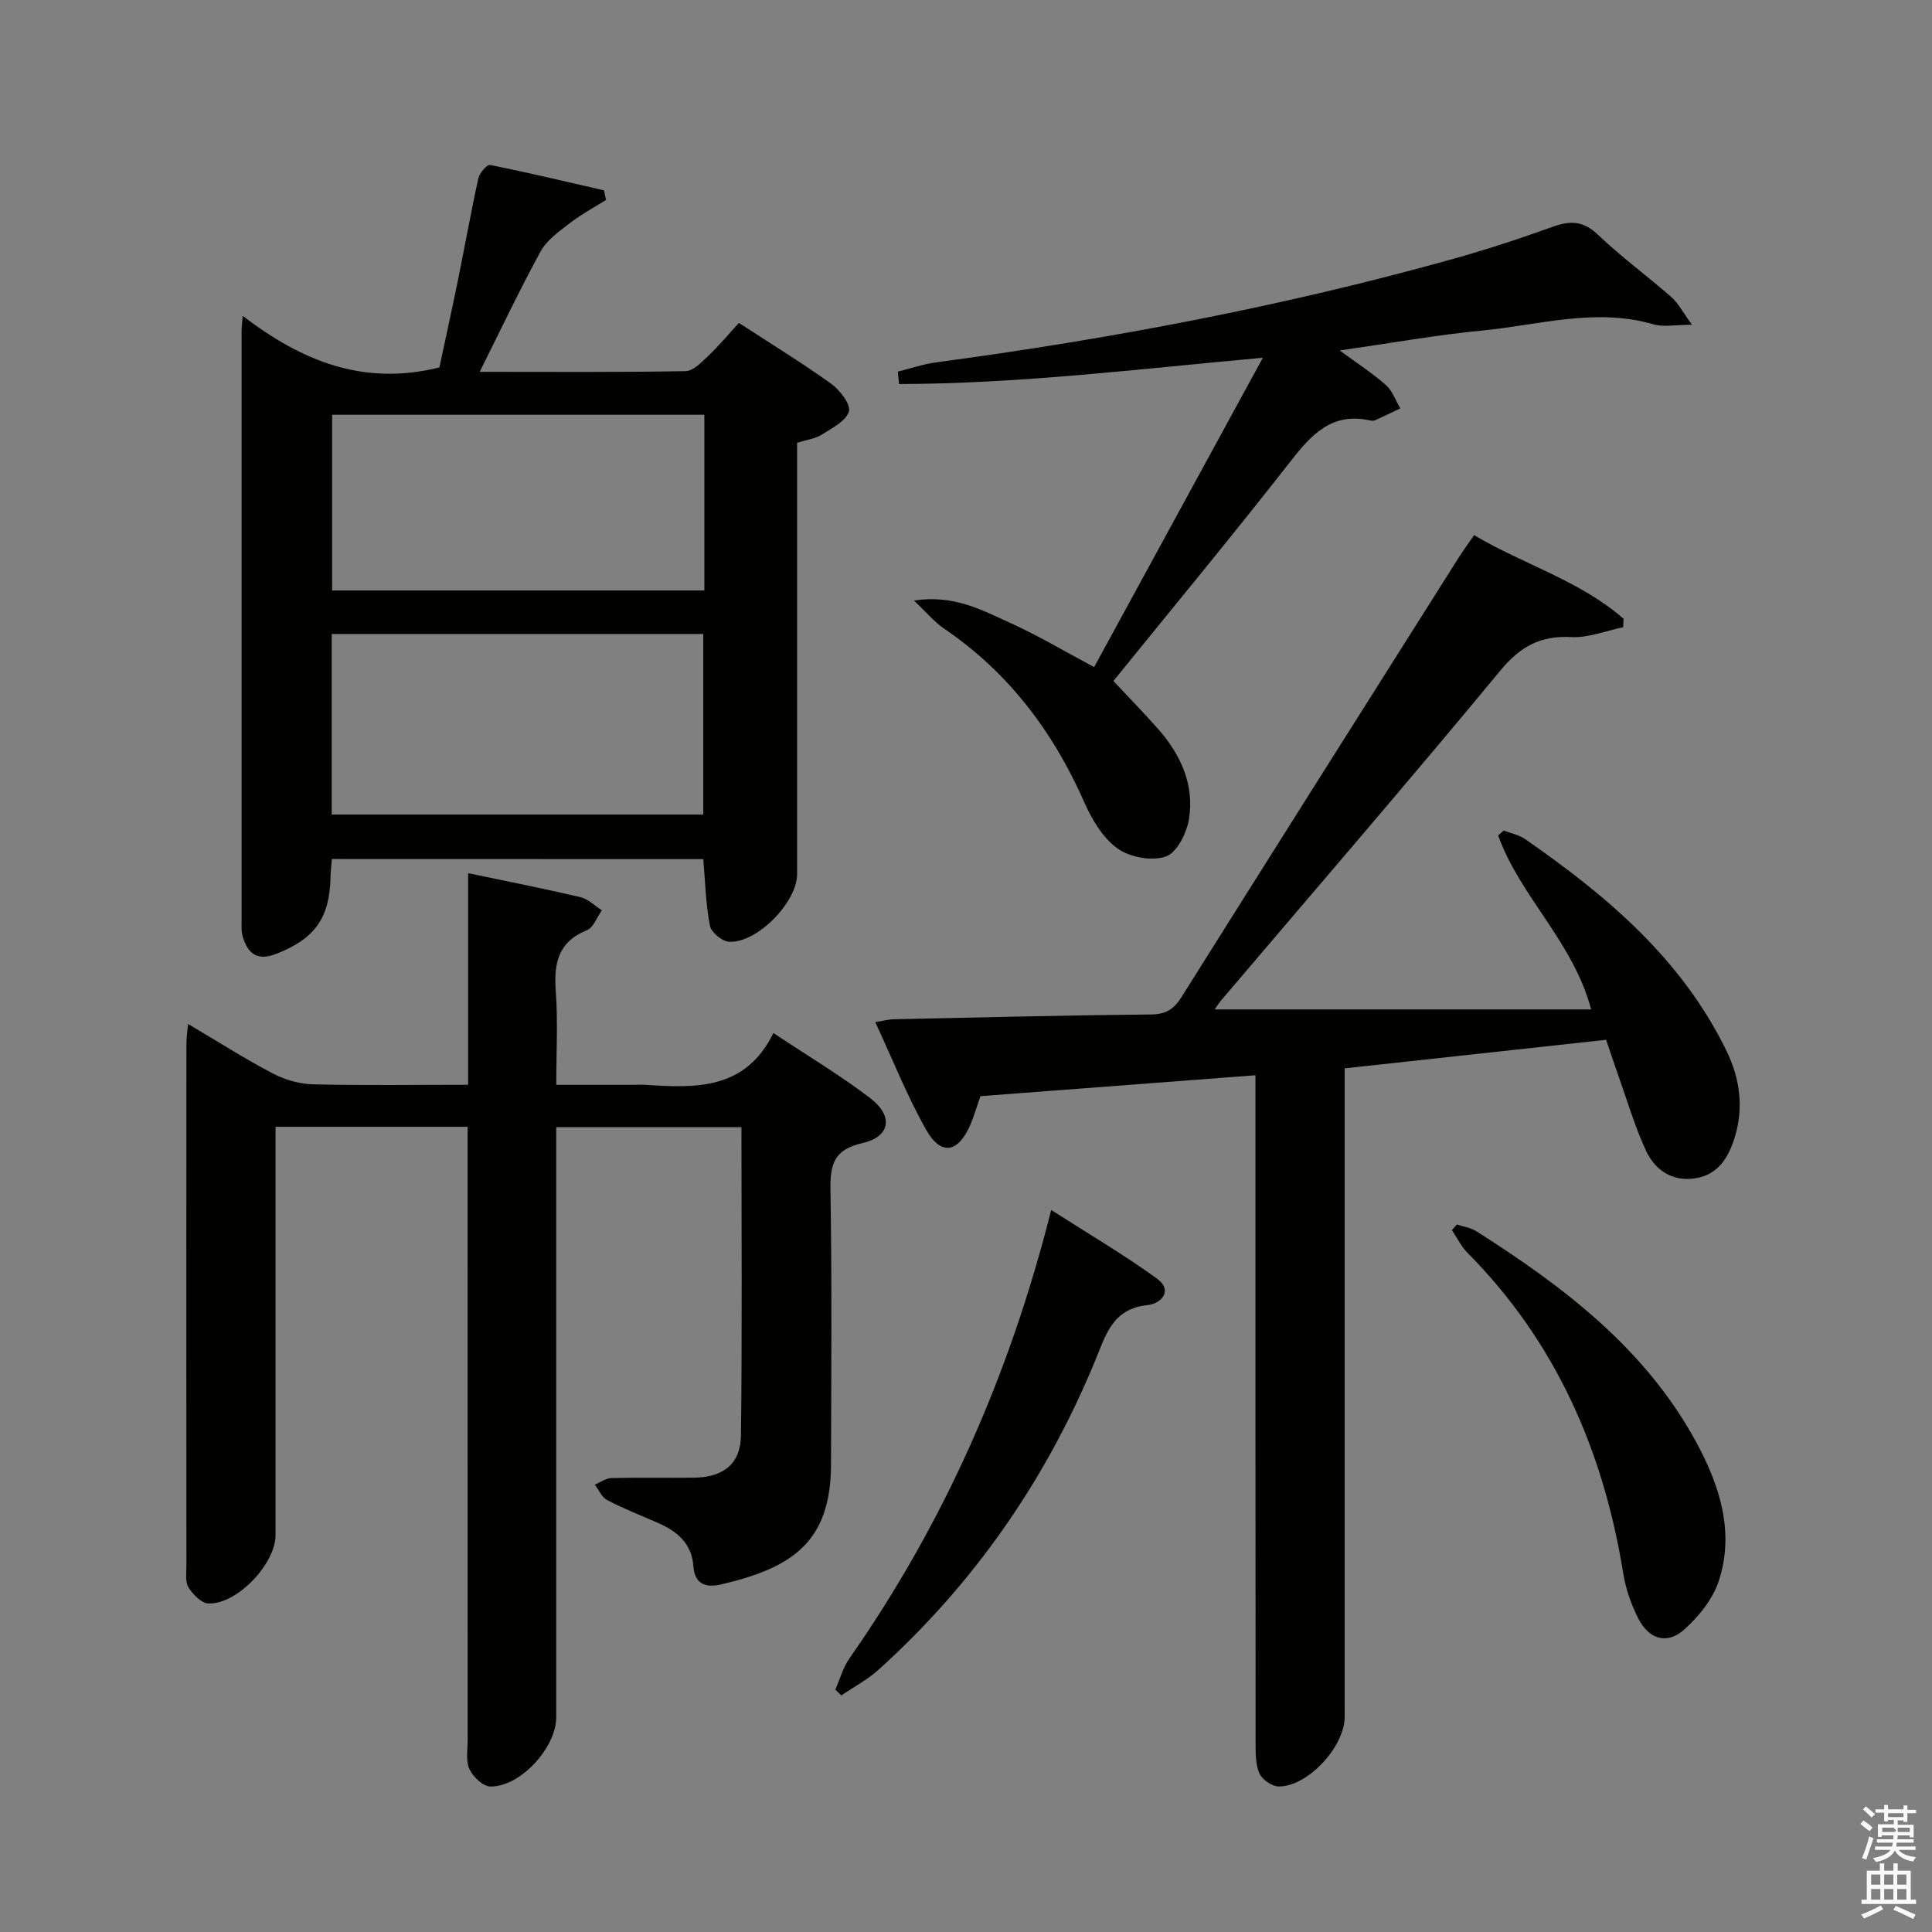 <svg enable-background="new 0 0 400 400" viewBox="0 0 400 400" xmlns="http://www.w3.org/2000/svg"><rect x="0" y="0" width="400" height="400" fill="#808080" stroke="none"/><path d="m385.2 377.6.6-.7c.6.4 1.3.9 1.9 1.5l-.6.7c-.8-.5-1.4-1-1.9-1.5zm.3 7.1c.6-1.4 1.1-2.9 1.5-4.5.3.1.6.3.9.4-.5 1.4-1 2.9-1.5 4.4zm.2-10.1.6-.6c.7.5 1.3 1.1 1.9 1.6l-.7.7c-.6-.6-1.2-1.2-1.8-1.7zm8.4-.8h.8v.9h1.8v.7h-1.8v1.8h-.8v-.3h-1.2v.9h3.3v2.6h-.8v-.4h-2.5c0 .3 0 .6-.1.8h3.4v.7h-3.5c0 .3-.1.6-.1.8h4v.7h-3.5c.7.9 1.9 1.3 3.6 1.5-.2.2-.4.5-.6.9-1.9-.3-3.2-1.1-3.8-2.3-.5 1.1-1.8 2-3.9 2.4-.2-.3-.4-.5-.6-.8 1.9-.4 3.1-.9 3.6-1.7h-3.2v-.7h3.5c.1-.2.1-.5.2-.8h-3.3v-.7h3.4c0-.2 0-.5 0-.8h-2.4v.3h-.8v-2.6h3.3v-.9h-1.2v.3h-.8v-1.8h-1.8v-.7h1.8v-.9h.8v.9h3.2zm-4.4 5.5h2.4c1-.3 0-.6 0-.9h-2.4zm1.2-3.1h3.2v-.8h-3.2zm4.4 2.2h-2.4v.9h2.5v-.9z" fill="#fafafb"/><path d="m389.2 385.8h.9v1.5h1.9v-1.5h.9v1.5h2.7v6h1.1v.9h-11.3v-.9h1.1v-6h2.7zm.2 8.7.5.8c-1.2.6-2.5 1.3-4 1.9-.2-.3-.3-.6-.6-.8 1.6-.6 3-1.3 4.1-1.9zm-2-4.3h1.9v-2.1h-1.9zm0 3.1h1.9v-2.2h-1.9zm2.7-3.1h1.9v-2.1h-1.9zm0 3.1h1.9v-2.2h-1.9zm2.4 1.3c1.4.6 2.7 1.2 4.1 1.8l-.5.9c-1.5-.7-2.8-1.4-4.1-1.9zm2.2-6.5h-1.9v2.1h1.9zm-1.9 5.2h1.9v-2.2h-1.9z" fill="#fafafb"/><g fill="#010100"><path d="m96.92 224.59c0-15.02 0-29.14 0-43.81 8.07 1.69 15.68 3.19 23.23 4.96 1.61.38 2.98 1.79 4.46 2.73-1.02 1.42-1.73 3.57-3.1 4.12-6.05 2.45-6.87 6.96-6.44 12.74.46 6.12.1 12.3.1 19.27h15.61c1 0 2-.06 3 .01 10.34.68 20.56 1.05 26.35-10.73 7.19 4.78 13.89 8.78 20.05 13.49 4.84 3.7 4.17 7.97-1.64 9.3-5.91 1.35-6.68 4.39-6.6 9.67.31 18.99.17 37.99.11 56.98-.06 16.24-8.41 21.37-22.85 24.74-2.83.66-5.38.07-5.63-3.72-.31-4.76-3.38-7.33-7.44-9.08-3.51-1.51-7.08-2.94-10.46-4.7-1.09-.57-1.69-2.1-2.52-3.18 1.15-.48 2.28-1.33 3.44-1.36 5.66-.14 11.33-.02 16.99-.08 6.18-.07 9.76-2.8 9.83-8.84.26-21.13.1-42.27.1-63.74-12.77 0-25.17 0-38.35 0v5.7 116.47c0 6.29-7.4 14.42-13.63 14.35-1.51-.02-3.57-2-4.33-3.58-.79-1.65-.38-3.91-.38-5.91-.01-40.32-.01-80.65-.01-120.97 0-1.95 0-3.91 0-6.13-13.43 0-26.33 0-39.76 0v5.56 78.98c0 5.98-8.09 14.47-13.96 14.14-1.45-.08-3.17-1.89-4.07-3.33-.7-1.12-.43-2.91-.43-4.41-.02-35.99-.02-71.98 0-107.97 0-1.14.17-2.28.34-4.27 6.12 3.62 11.67 7.17 17.49 10.23 2.52 1.32 5.55 2.21 8.38 2.28 10.46.25 20.93.09 32.12.09z"/><path d="m259.93 222.62c-19.46 1.48-38.18 2.9-56.94 4.33-.76 2.17-1.31 4.06-2.07 5.87-2.49 5.84-6.07 6.54-9.13 1.16-3.96-6.99-6.94-14.54-10.58-22.37 1.92-.31 2.85-.56 3.77-.58 17.8-.38 35.61-.83 53.41-1 3.13-.03 4.72-1.2 6.28-3.68 19.02-30.28 38.13-60.51 57.23-90.74.96-1.53 2.04-2.98 3.29-4.81 10.31 6.09 21.93 9.42 30.95 17.31-.03.58-.05 1.16-.08 1.75-3.58.74-7.2 2.23-10.73 2.04-6.39-.34-10.55 1.92-14.68 6.91-18.99 22.96-38.46 45.52-57.76 68.23-.52.62-.96 1.31-1.42 1.95h77.96c-3.76-14.1-14.78-23.42-19.25-36.03.38-.33.77-.66 1.15-1 1.47.56 3.11.87 4.37 1.73 16.97 11.75 32.55 24.9 41.79 43.96 2.74 5.64 3.59 11.74 1.63 17.94-1.32 4.18-3.48 7.69-8.23 8.38-4.75.7-8.27-1.77-10.12-5.77-2.35-5.09-3.93-10.53-5.82-15.83-.82-2.31-1.59-4.64-2.42-7.09-18.15 1.98-35.92 3.92-54.13 5.91v6.31 127.97c0 6.13-7.61 14.42-13.63 14.4-1.39 0-3.43-1.4-4.01-2.68-.83-1.86-.8-4.19-.8-6.32-.04-43.82-.03-87.65-.03-131.47 0-1.95 0-3.92 0-6.78z"/><path d="m68.71 177.85c-.12 1.48-.26 2.62-.28 3.76-.17 8.5-3.27 12.73-11.19 15.86-4.03 1.59-5.99-.06-7.02-3.7-.27-.94-.2-1.98-.2-2.97-.01-40.8-.01-81.6 0-122.4 0-.61.09-1.23.23-3 12.18 9.3 24.9 14.59 40.72 10.68 1.16-5.45 2.57-11.82 3.87-18.21 1.42-6.97 2.66-13.98 4.19-20.92.24-1.11 1.8-2.92 2.42-2.8 7.9 1.58 15.74 3.46 23.59 5.26.14.66.29 1.32.43 1.98-2.49 1.57-5.12 2.98-7.44 4.77-2.23 1.73-4.79 3.51-6.09 5.88-4.37 7.96-8.25 16.19-12.62 24.94 14.74 0 28.7.11 42.64-.14 1.6-.03 3.32-1.88 4.7-3.18 2.16-2.05 4.08-4.36 6.33-6.8 6.72 4.38 13.07 8.26 19.09 12.59 1.81 1.3 4.12 4.32 3.67 5.75-.63 2.01-3.52 3.46-5.66 4.81-1.34.84-3.09 1.04-5.06 1.66v5.4 83.93c0 5.8-8.32 14.34-14.1 13.98-1.44-.09-3.68-1.96-3.95-3.33-.85-4.36-.95-8.87-1.37-13.78-25.37-.02-50.88-.02-76.9-.02zm-.03-9.21h76.92c0-12.74 0-25.11 0-37.38-25.82 0-51.23 0-76.92 0zm77.15-82.77c-26.09 0-51.59 0-77.07 0v36.38h77.07c0-12.28 0-24.23 0-36.38z"/><path d="m185.88 76.94c2.65-.65 5.26-1.56 7.95-1.92 36.06-4.83 71.73-11.57 106.79-21.35 7.02-1.96 13.97-4.24 20.83-6.71 3.63-1.31 6.34-1.27 9.38 1.63 4.8 4.59 10.21 8.53 15.21 12.92 1.4 1.23 2.3 3.04 4.27 5.73-3.53 0-5.9.51-7.95-.08-11.99-3.51-23.7.14-35.47 1.27-9.53.92-18.98 2.62-29.52 4.13 3.7 2.72 6.82 4.73 9.57 7.17 1.35 1.2 2.01 3.19 2.98 4.82-1.74.83-3.47 1.67-5.22 2.46-.28.13-.68.12-.99.05-7.98-1.8-12.23 2.95-16.64 8.6-11.87 15.21-24.19 30.06-36.55 45.33 3.14 3.36 6.24 6.54 9.18 9.85 4.72 5.33 7.61 11.57 6.47 18.71-.46 2.9-2.51 6.98-4.79 7.78-2.88 1.01-7.43.18-9.99-1.65-3.03-2.17-5.31-5.97-6.87-9.52-6.47-14.67-15.71-26.95-29.07-36.02-1.94-1.32-3.49-3.22-6.24-5.81 8.34-1.24 14.05 1.98 19.75 4.55 5.87 2.64 11.43 5.97 17.57 9.23 11.49-21.07 22.99-42.15 34.93-64.04-25.67 2.32-50.42 5.39-75.32 5.44-.1-.86-.18-1.72-.26-2.57z"/><path d="m172.94 349.82c.96-2.17 1.6-4.56 2.93-6.47 19.53-27.94 33.13-58.56 41.77-92.84 7.62 4.89 14.97 9.2 21.84 14.17 3.51 2.54.89 5.24-1.9 5.53-7.25.75-8.63 6.15-10.84 11.51-10.17 24.64-25.03 46.08-44.84 63.97-2.3 2.08-5.13 3.56-7.71 5.33-.42-.4-.83-.8-1.25-1.2z"/><path d="m301.65 253.52c1.35.46 2.85.66 4.02 1.4 18.09 11.5 34.99 24.3 45.5 43.64 4.85 8.93 7.98 18.54 4.72 28.66-1.23 3.82-4.17 7.48-7.24 10.2-3.51 3.12-7.25 1.99-9.44-2.29-1.48-2.9-2.61-6.14-3.13-9.35-4.1-25.41-13.96-47.95-32.28-66.43-1.31-1.32-2.14-3.11-3.2-4.68.35-.38.7-.77 1.05-1.15z"/></g></svg>